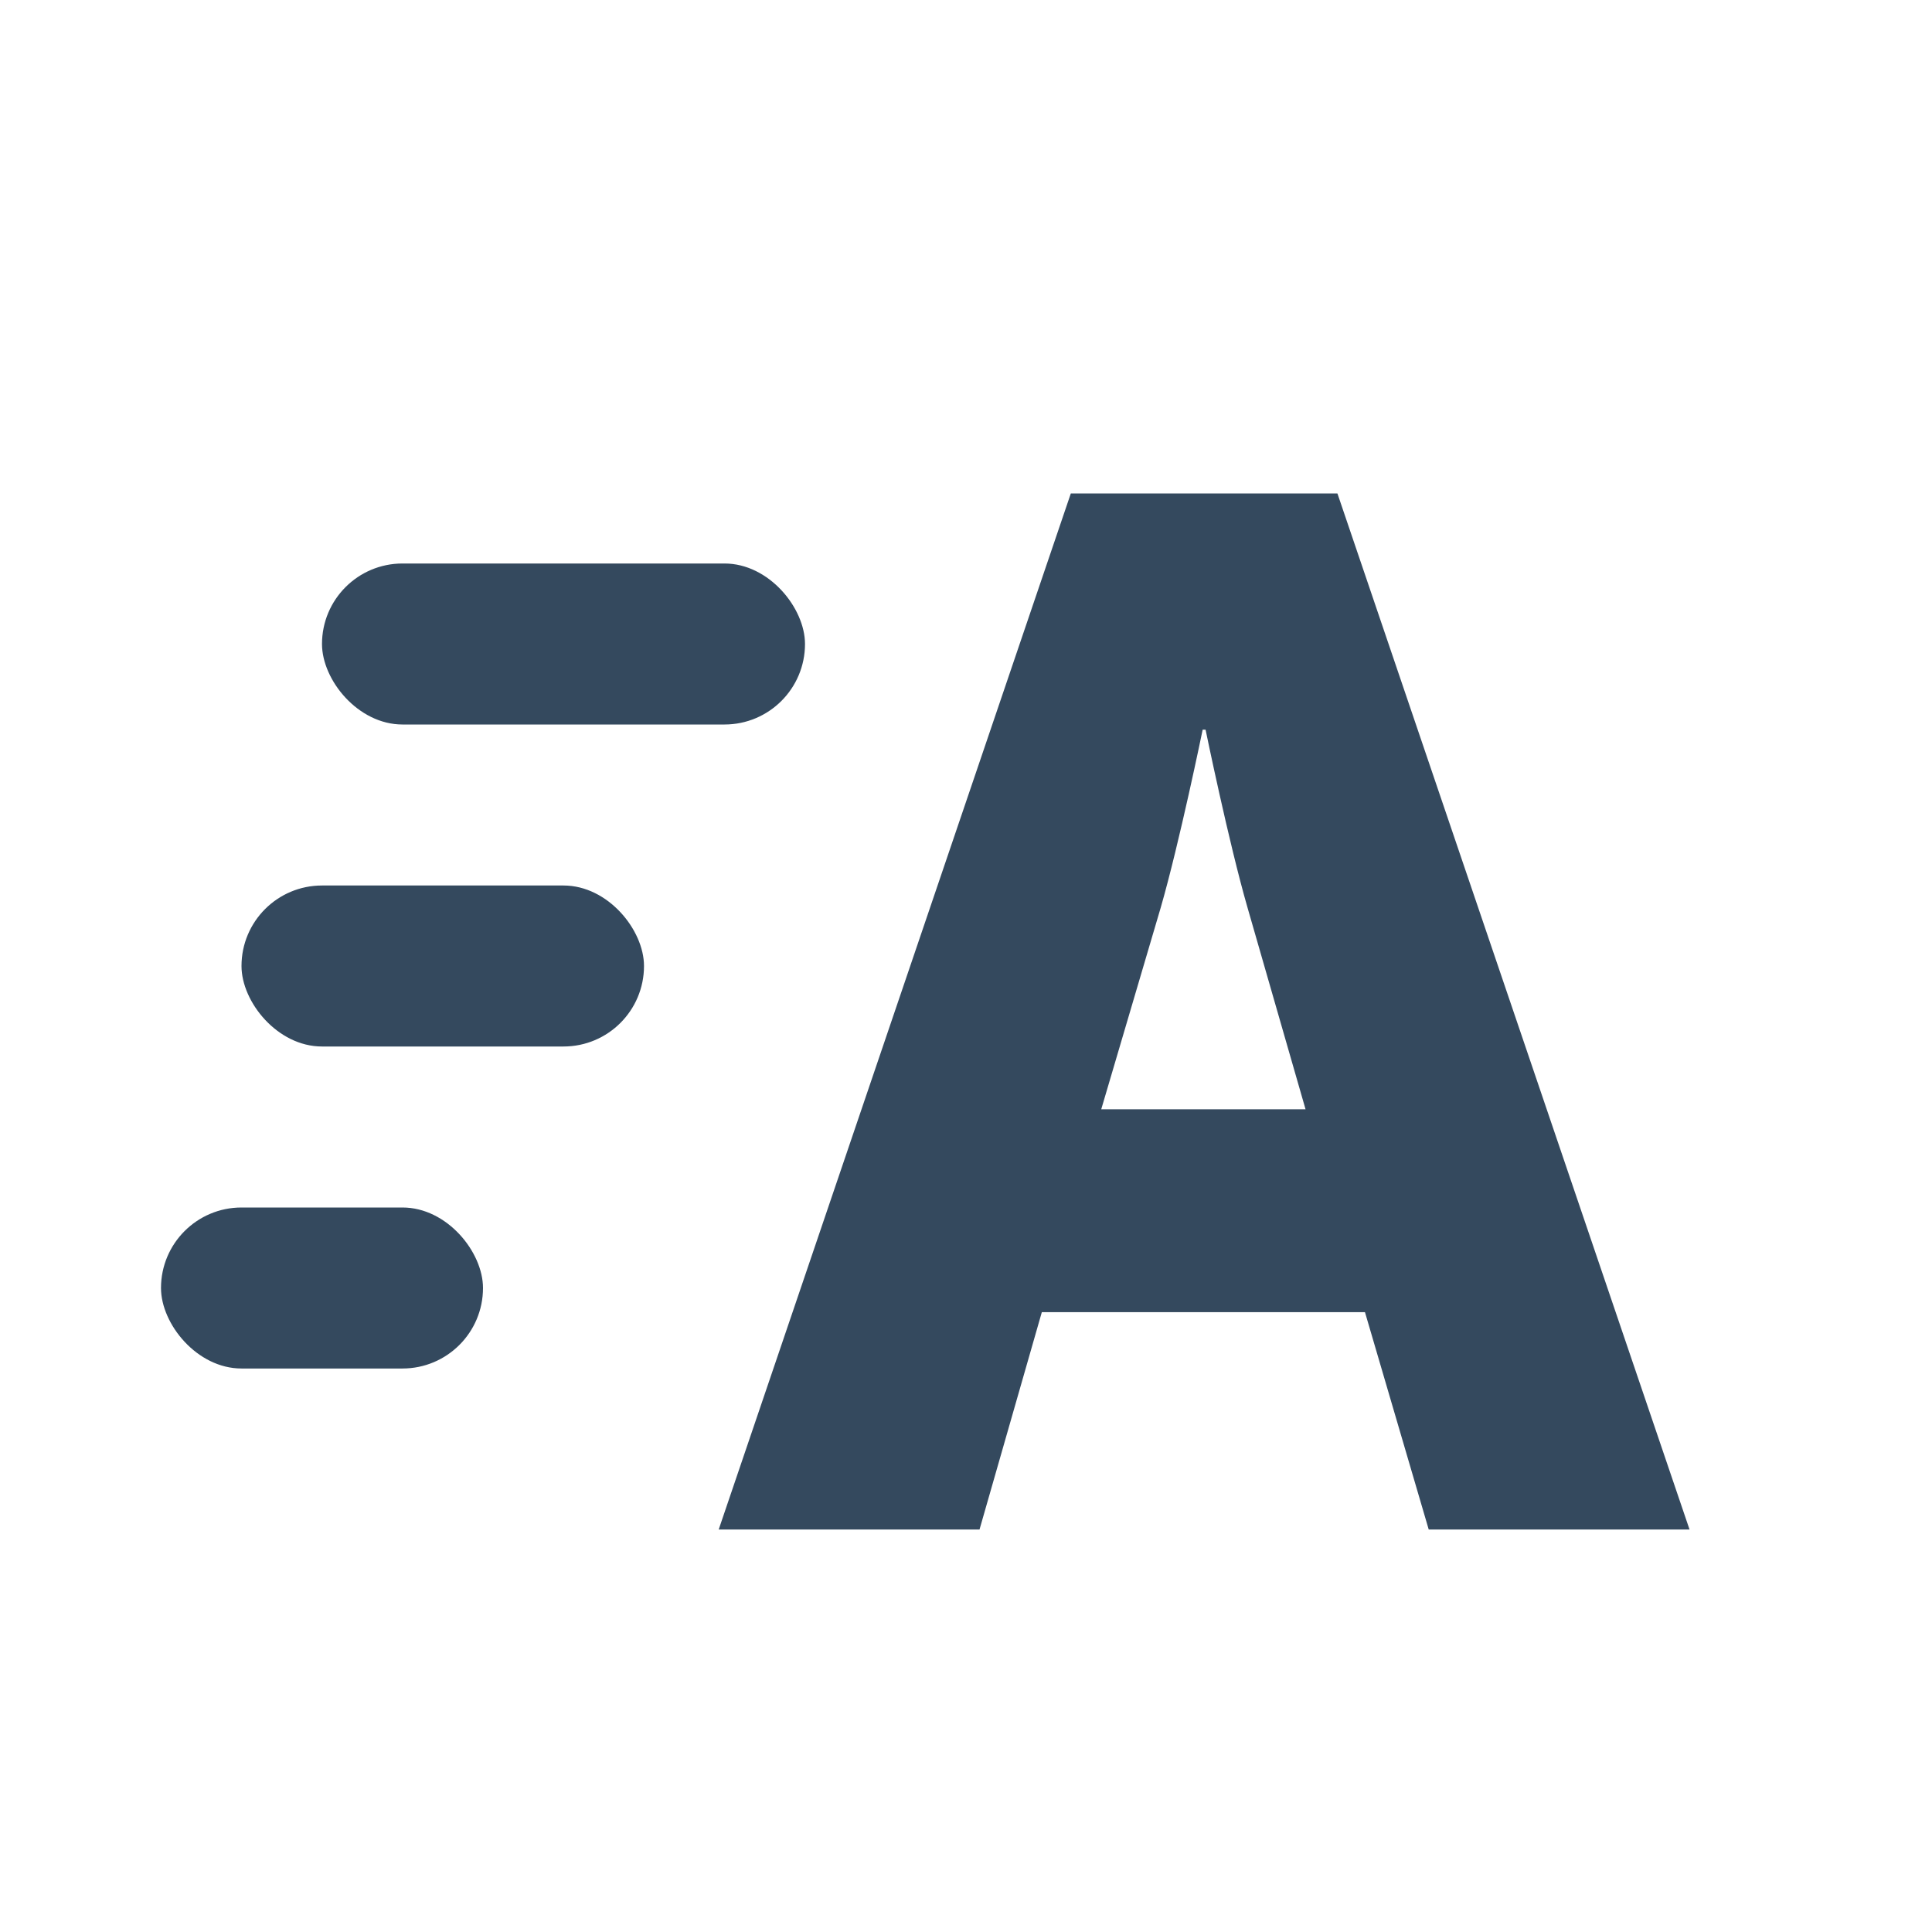 <?xml version="1.0" encoding="UTF-8"?>
<svg width="24px" height="24px" viewBox="0 0 24 24" version="1.1" xmlns="http://www.w3.org/2000/svg" xmlns:xlink="http://www.w3.org/1999/xlink">
    <!-- Generator: sketchtool 48.2 (47327) - http://www.bohemiancoding.com/sketch -->
    <title>62EBC3B8-A55C-4B01-95A2-52FB8EDD4150</title>
    <desc>Created with sketchtool.</desc>
    <defs></defs>
    <g id="symbols" stroke="none" stroke-width="1" fill="none" fill-rule="evenodd">
        <g id="icon-faster" fill="#34495E">
            <g>
                <path d="M17.748,19 L16.956,16.3 L12.942,16.3 L12.168,19 L8.928,19 L13.302,6.13 L16.614,6.13 L20.988,19 L17.748,19 Z M14.976,9.064 L14.94,9.064 C14.94,9.064 14.652,10.468 14.418,11.278 L13.68,13.78 L16.218,13.78 L15.498,11.278 C15.264,10.468 14.976,9.064 14.976,9.064 Z" id="A"></path>
                <rect id="Rectangle-4" x="3" y="11" width="5" height="2" rx="1"></rect>
                <rect id="Rectangle-4-Copy" x="4" y="7" width="6" height="2" rx="1"></rect>
                <rect id="Rectangle-4" x="2" y="15" width="4" height="2" rx="1"></rect>
            </g>
        </g>
    </g>
</svg>
